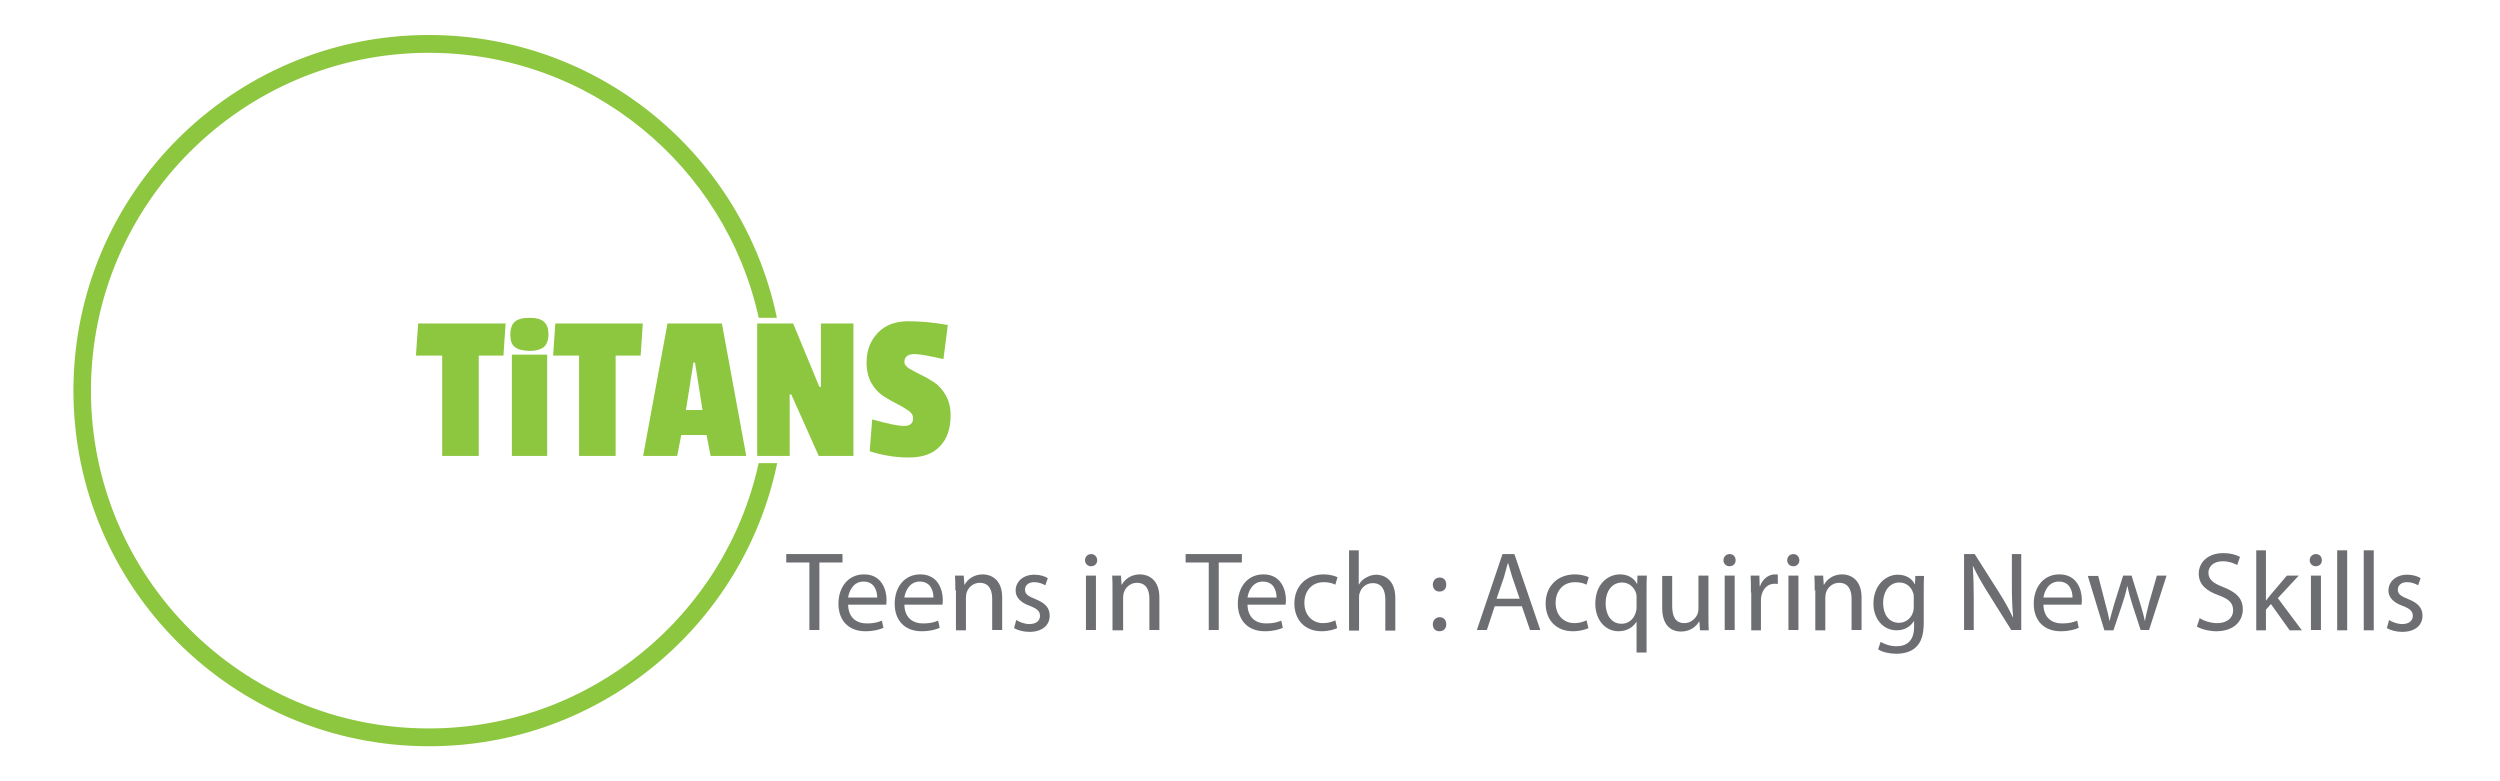 <?xml version="1.0" encoding="utf-8"?>
<!-- Generator: Adobe Illustrator 19.2.1, SVG Export Plug-In . SVG Version: 6.00 Build 0)  -->
<svg version="1.1" id="Layer_1" xmlns="http://www.w3.org/2000/svg" xmlns:xlink="http://www.w3.org/1999/xlink" x="0px" y="0px"
	 viewBox="0 0 800 250" style="enable-background:new 0 0 800 250;" xml:space="preserve">
<style type="text/css">
	.st0{fill:#8DC63F;}
	.st1{fill:#6D6E71;}
</style>
<g>
	<g>
		<path class="st0" d="M161.1,113.8h-7.9v32.1h-11.7v-32.1h-8.4l0.7-10.3h28L161.1,113.8z"/>
		<path class="st0" d="M164.7,111c-1-0.8-1.4-2.1-1.4-4c0-1.8,0.5-3.2,1.4-4c1-0.9,2.5-1.3,4.7-1.3c2.2,0,3.8,0.4,4.7,1.3
			c1,0.9,1.4,2.2,1.4,4c0,1.8-0.5,3.1-1.4,4c-1,0.8-2.5,1.3-4.7,1.3C167.2,112.2,165.6,111.8,164.7,111z M175.1,145.9h-11.3v-32.4
			h11.3V145.9z"/>
		<path class="st0" d="M205,113.8H197v32.1h-11.7v-32.1H177l0.7-10.3h28L205,113.8z"/>
		<path class="st0" d="M238.8,145.9h-11.4l-1.3-6.7H218l-1.3,6.7h-10.9l7.8-42.4H231L238.8,145.9z M224.8,131.2l-2.4-15.2h-0.5
			l-2.4,15.2H224.8z"/>
		<path class="st0" d="M273.2,145.9H262l-8.8-19.7h-0.5v19.7h-10.4v-42.4h11.5l8.4,20.3h0.5v-20.3h10.4V145.9z"/>
		<path class="st0" d="M280.9,106.5c2.4-2.5,5.6-3.7,9.7-3.7c4.1,0,8.3,0.4,12.7,1.2l-1.4,10.9c-4.5-1-7.6-1.6-9.3-1.6
			c-2.1,0-3.2,0.9-3.2,2.6c0,0.7,0.5,1.3,1.5,2c1,0.6,2.3,1.3,3.7,2c1.5,0.7,2.9,1.5,4.4,2.5c1.5,1,2.7,2.4,3.7,4.2
			c1,1.8,1.5,3.9,1.5,6.3c0,4.3-1.2,7.7-3.5,10c-2.3,2.4-5.6,3.5-9.9,3.5c-4.3,0-8.4-0.7-12.5-2l0.8-10.2c4.9,1.4,8.3,2.1,10.2,2.1
			c1.9,0,2.9-0.8,2.9-2.5c0-0.9-0.5-1.7-1.5-2.4c-1-0.7-2.3-1.5-3.7-2.2c-1.5-0.7-2.9-1.6-4.4-2.5c-1.5-1-2.7-2.3-3.8-4.2
			c-1-1.8-1.5-4-1.5-6.5C277.3,112.2,278.5,109,280.9,106.5z"/>
	</g>
	<path class="st0" d="M242.8,148.1c-10.6,48.6-53.8,85-105.6,85c-59.7,0-108.1-48.4-108.1-108.1S77.6,16.9,137.2,16.9
		c51.7,0,94.9,36.3,105.6,84.8h5.8C237.9,50,192.1,11.2,137.2,11.2C74.4,11.2,23.5,62.2,23.5,125s50.9,113.8,113.8,113.8
		c54.9,0,100.7-38.9,111.4-90.6H242.8z"/>
</g>
<g>
	<path class="st1" d="M259,180h-7.4v-2.7h18v2.7h-7.4v21.6H259V180z"/>
	<path class="st1" d="M271.4,193.5c0.1,4.3,2.8,6,6,6c2.3,0,3.6-0.4,4.8-0.9l0.5,2.3c-1.1,0.5-3,1.1-5.8,1.1c-5.4,0-8.6-3.5-8.6-8.8
		c0-5.3,3.1-9.4,8.2-9.4c5.7,0,7.2,5,7.2,8.2c0,0.6-0.1,1.2-0.1,1.5H271.4z M280.7,191.2c0-2-0.8-5.1-4.4-5.1c-3.2,0-4.6,3-4.9,5.1
		H280.7z"/>
	<path class="st1" d="M289.4,193.5c0.1,4.3,2.8,6,6,6c2.3,0,3.6-0.4,4.8-0.9l0.5,2.3c-1.1,0.5-3,1.1-5.8,1.1c-5.4,0-8.6-3.5-8.6-8.8
		c0-5.3,3.1-9.4,8.2-9.4c5.7,0,7.2,5,7.2,8.2c0,0.6-0.1,1.2-0.1,1.5H289.4z M298.7,191.2c0-2-0.8-5.1-4.4-5.1c-3.2,0-4.6,3-4.9,5.1
		H298.7z"/>
	<path class="st1" d="M305.7,188.9c0-1.8,0-3.3-0.1-4.7h2.8l0.2,2.9h0.1c0.9-1.7,2.9-3.3,5.8-3.3c2.4,0,6.2,1.4,6.2,7.4v10.4h-3.2
		v-10c0-2.8-1-5.1-4-5.1c-2.1,0-3.7,1.5-4.2,3.2c-0.1,0.4-0.2,0.9-0.2,1.5v10.5h-3.2V188.9z"/>
	<path class="st1" d="M325.2,198.4c0.9,0.6,2.6,1.3,4.2,1.3c2.3,0,3.4-1.2,3.4-2.6c0-1.5-0.9-2.3-3.2-3.2c-3.1-1.1-4.6-2.8-4.6-4.9
		c0-2.8,2.3-5.1,6-5.1c1.8,0,3.3,0.5,4.3,1.1l-0.8,2.3c-0.7-0.4-1.9-1-3.6-1c-1.9,0-2.9,1.1-2.9,2.4c0,1.4,1,2.1,3.3,3
		c3,1.2,4.6,2.7,4.6,5.3c0,3.1-2.4,5.2-6.5,5.2c-1.9,0-3.7-0.5-4.9-1.2L325.2,198.4z"/>
	<path class="st1" d="M351.1,179.3c0,1.1-0.8,1.9-2,1.9c-1.1,0-1.9-0.9-1.9-1.9c0-1.1,0.8-2,2-2
		C350.3,177.3,351.1,178.2,351.1,179.3z M347.5,201.6v-17.4h3.2v17.4H347.5z"/>
	<path class="st1" d="M356,188.9c0-1.8,0-3.3-0.1-4.7h2.8l0.2,2.9h0.1c0.9-1.7,2.9-3.3,5.8-3.3c2.4,0,6.2,1.4,6.2,7.4v10.4h-3.2v-10
		c0-2.8-1-5.1-4-5.1c-2.1,0-3.7,1.5-4.2,3.2c-0.1,0.4-0.2,0.9-0.2,1.5v10.5H356V188.9z"/>
	<path class="st1" d="M386.8,180h-7.4v-2.7h18v2.7H390v21.6h-3.2V180z"/>
	<path class="st1" d="M399.2,193.5c0.1,4.3,2.8,6,6,6c2.3,0,3.6-0.4,4.8-0.9l0.5,2.3c-1.1,0.5-3,1.1-5.8,1.1c-5.4,0-8.6-3.5-8.6-8.8
		c0-5.3,3.1-9.4,8.2-9.4c5.7,0,7.2,5,7.2,8.2c0,0.6-0.1,1.2-0.1,1.5H399.2z M408.5,191.2c0-2-0.8-5.1-4.4-5.1c-3.2,0-4.6,3-4.9,5.1
		H408.5z"/>
	<path class="st1" d="M427.9,201c-0.8,0.4-2.7,1-5,1c-5.3,0-8.7-3.6-8.7-8.9c0-5.4,3.7-9.3,9.4-9.3c1.9,0,3.5,0.5,4.4,0.9l-0.7,2.4
		c-0.8-0.4-1.9-0.8-3.7-0.8c-4,0-6.2,3-6.2,6.6c0,4,2.6,6.5,6,6.5c1.8,0,3-0.5,3.9-0.9L427.9,201z"/>
	<path class="st1" d="M431.6,176.1h3.2v10.9h0.1c0.5-0.9,1.3-1.7,2.3-2.2c0.9-0.5,2.1-0.9,3.2-0.9c2.3,0,6.1,1.4,6.1,7.5v10.4h-3.2
		v-10c0-2.8-1-5.2-4-5.2c-2.1,0-3.7,1.4-4.2,3.2c-0.2,0.4-0.2,0.9-0.2,1.5v10.5h-3.2V176.1z"/>
	<path class="st1" d="M458.5,187.1c0-1.3,0.9-2.3,2.2-2.3s2.1,0.9,2.1,2.3c0,1.3-0.8,2.2-2.2,2.2
		C459.3,189.3,458.5,188.3,458.5,187.1z M458.5,199.8c0-1.3,0.9-2.3,2.2-2.3s2.1,0.9,2.1,2.3c0,1.3-0.8,2.2-2.2,2.2
		C459.3,202,458.5,201.1,458.5,199.8z"/>
	<path class="st1" d="M478.3,194l-2.5,7.6h-3.2l8.2-24.3h3.8l8.3,24.3h-3.3l-2.6-7.6H478.3z M486.3,191.6l-2.4-7
		c-0.5-1.6-0.9-3-1.3-4.4h-0.1c-0.4,1.4-0.8,2.9-1.2,4.4l-2.4,7H486.3z"/>
	<path class="st1" d="M508.3,201c-0.8,0.4-2.7,1-5,1c-5.3,0-8.7-3.6-8.7-8.9c0-5.4,3.7-9.3,9.4-9.3c1.9,0,3.5,0.5,4.4,0.9l-0.7,2.4
		c-0.8-0.4-1.9-0.8-3.7-0.8c-4,0-6.2,3-6.2,6.6c0,4,2.6,6.5,6,6.5c1.8,0,3-0.5,3.9-0.9L508.3,201z"/>
	<path class="st1" d="M523.7,198.9L523.7,198.9c-1,1.7-3,3.1-5.8,3.1c-4.1,0-7.4-3.5-7.4-8.8c0-6.5,4.2-9.4,7.9-9.4
		c2.7,0,4.5,1.3,5.4,3h0.1l0.1-2.6h3c-0.1,1.5-0.1,3-0.1,4.8v19.8h-3.2V198.9z M523.7,191.3c0-0.4,0-0.9-0.1-1.3
		c-0.5-1.9-2.2-3.6-4.5-3.6c-3.3,0-5.3,2.8-5.3,6.7c0,3.5,1.7,6.5,5.1,6.5c2.1,0,3.8-1.3,4.5-3.5c0.1-0.4,0.3-1,0.3-1.5V191.3z"/>
	<path class="st1" d="M546.7,196.9c0,1.8,0,3.4,0.1,4.8H544l-0.2-2.8h-0.1c-0.8,1.4-2.7,3.2-5.8,3.2c-2.7,0-6-1.5-6-7.6v-10.2h3.2
		v9.6c0,3.3,1,5.5,3.9,5.5c2.1,0,3.6-1.5,4.2-2.9c0.2-0.5,0.3-1,0.3-1.6v-10.7h3.2V196.9z"/>
	<path class="st1" d="M555.4,179.3c0,1.1-0.8,1.9-2,1.9c-1.1,0-1.9-0.9-1.9-1.9c0-1.1,0.8-2,2-2
		C554.7,177.3,555.4,178.2,555.4,179.3z M551.9,201.6v-17.4h3.2v17.4H551.9z"/>
	<path class="st1" d="M560.3,189.6c0-2.1,0-3.8-0.1-5.4h2.8l0.1,3.4h0.1c0.8-2.3,2.7-3.8,4.8-3.8c0.4,0,0.6,0,0.9,0.1v3
		c-0.3-0.1-0.6-0.1-1.1-0.1c-2.2,0-3.8,1.7-4.2,4.1c-0.1,0.4-0.1,0.9-0.1,1.5v9.3h-3.1V189.6z"/>
	<path class="st1" d="M575.8,179.3c0,1.1-0.8,1.9-2,1.9c-1.1,0-1.9-0.9-1.9-1.9c0-1.1,0.8-2,2-2C575,177.3,575.8,178.2,575.8,179.3z
		 M572.3,201.6v-17.4h3.2v17.4H572.3z"/>
	<path class="st1" d="M580.7,188.9c0-1.8,0-3.3-0.1-4.7h2.8l0.2,2.9h0.1c0.9-1.7,2.9-3.3,5.8-3.3c2.4,0,6.2,1.4,6.2,7.4v10.4h-3.2
		v-10c0-2.8-1-5.1-4-5.1c-2.1,0-3.7,1.5-4.2,3.2c-0.1,0.4-0.2,0.9-0.2,1.5v10.5h-3.2V188.9z"/>
	<path class="st1" d="M615.7,184.2c-0.1,1.3-0.1,2.7-0.1,4.8v10.1c0,4-0.8,6.4-2.5,8c-1.7,1.6-4.1,2.1-6.3,2.1
		c-2.1,0-4.4-0.5-5.8-1.4l0.8-2.4c1.2,0.7,3,1.4,5.1,1.4c3.2,0,5.6-1.7,5.6-6.1v-1.9h-0.1c-1,1.6-2.8,2.9-5.5,2.9
		c-4.3,0-7.4-3.7-7.4-8.5c0-5.9,3.9-9.3,7.8-9.3c3,0,4.7,1.6,5.4,3h0.1l0.1-2.6H615.7z M612.4,191.1c0-0.5,0-1-0.2-1.4
		c-0.6-1.8-2.1-3.3-4.4-3.3c-3,0-5.2,2.6-5.2,6.6c0,3.4,1.7,6.3,5.1,6.3c1.9,0,3.7-1.2,4.4-3.2c0.2-0.5,0.3-1.2,0.3-1.7V191.1z"/>
	<path class="st1" d="M628.5,201.6v-24.3h3.4l7.8,12.3c1.8,2.8,3.2,5.4,4.4,7.9l0.1,0c-0.3-3.2-0.4-6.2-0.4-10v-10.2h3v24.3h-3.2
		l-7.7-12.3c-1.7-2.7-3.3-5.5-4.5-8.1l-0.1,0c0.2,3.1,0.3,6,0.3,10v10.4H628.5z"/>
	<path class="st1" d="M653.9,193.5c0.1,4.3,2.8,6,6,6c2.3,0,3.6-0.4,4.8-0.9l0.5,2.3c-1.1,0.5-3,1.1-5.8,1.1c-5.4,0-8.6-3.5-8.6-8.8
		c0-5.3,3.1-9.4,8.2-9.4c5.7,0,7.2,5,7.2,8.2c0,0.6-0.1,1.2-0.1,1.5H653.9z M663.2,191.2c0-2-0.8-5.1-4.4-5.1c-3.2,0-4.6,3-4.9,5.1
		H663.2z"/>
	<path class="st1" d="M671.4,184.2l2.3,8.9c0.5,1.9,1,3.7,1.3,5.5h0.1c0.4-1.8,1-3.6,1.5-5.5l2.8-8.9h2.7l2.7,8.7
		c0.6,2.1,1.2,3.9,1.5,5.7h0.1c0.3-1.8,0.8-3.6,1.3-5.7l2.5-8.7h3.1l-5.6,17.4H685l-2.7-8.3c-0.6-1.9-1.1-3.7-1.5-5.7h-0.1
		c-0.4,2.1-1,3.9-1.6,5.8l-2.8,8.3h-2.9l-5.3-17.4H671.4z"/>
	<path class="st1" d="M703.9,197.8c1.4,0.9,3.5,1.6,5.6,1.6c3.2,0,5.1-1.7,5.1-4.1c0-2.3-1.3-3.6-4.6-4.8c-4-1.4-6.4-3.5-6.4-6.9
		c0-3.8,3.1-6.6,7.8-6.6c2.5,0,4.3,0.6,5.4,1.2l-0.9,2.6c-0.8-0.4-2.4-1.2-4.6-1.2c-3.3,0-4.6,2-4.6,3.6c0,2.3,1.5,3.4,4.8,4.7
		c4.1,1.6,6.2,3.6,6.2,7.1c0,3.7-2.8,7-8.5,7c-2.3,0-4.9-0.7-6.2-1.5L703.9,197.8z"/>
	<path class="st1" d="M725.1,192.2L725.1,192.2c0.5-0.6,1.1-1.4,1.6-2l5.1-6h3.8l-6.7,7.2l7.7,10.3h-3.9l-6-8.4l-1.6,1.8v6.6H722
		v-25.6h3.1V192.2z"/>
	<path class="st1" d="M743,179.3c0,1.1-0.8,1.9-2,1.9c-1.1,0-1.9-0.9-1.9-1.9c0-1.1,0.8-2,2-2C742.3,177.3,743,178.2,743,179.3z
		 M739.5,201.6v-17.4h3.2v17.4H739.5z"/>
	<path class="st1" d="M747.9,176.1h3.2v25.6h-3.2V176.1z"/>
	<path class="st1" d="M756.4,176.1h3.2v25.6h-3.2V176.1z"/>
	<path class="st1" d="M764.5,198.4c0.9,0.6,2.6,1.3,4.2,1.3c2.3,0,3.4-1.2,3.4-2.6c0-1.5-0.9-2.3-3.2-3.2c-3.1-1.1-4.6-2.8-4.6-4.9
		c0-2.8,2.3-5.1,6-5.1c1.8,0,3.3,0.5,4.3,1.1l-0.8,2.3c-0.7-0.4-1.9-1-3.6-1c-1.9,0-2.9,1.1-2.9,2.4c0,1.4,1,2.1,3.3,3
		c3,1.2,4.6,2.7,4.6,5.3c0,3.1-2.4,5.2-6.5,5.2c-1.9,0-3.7-0.5-4.9-1.2L764.5,198.4z"/>
</g>
</svg>
